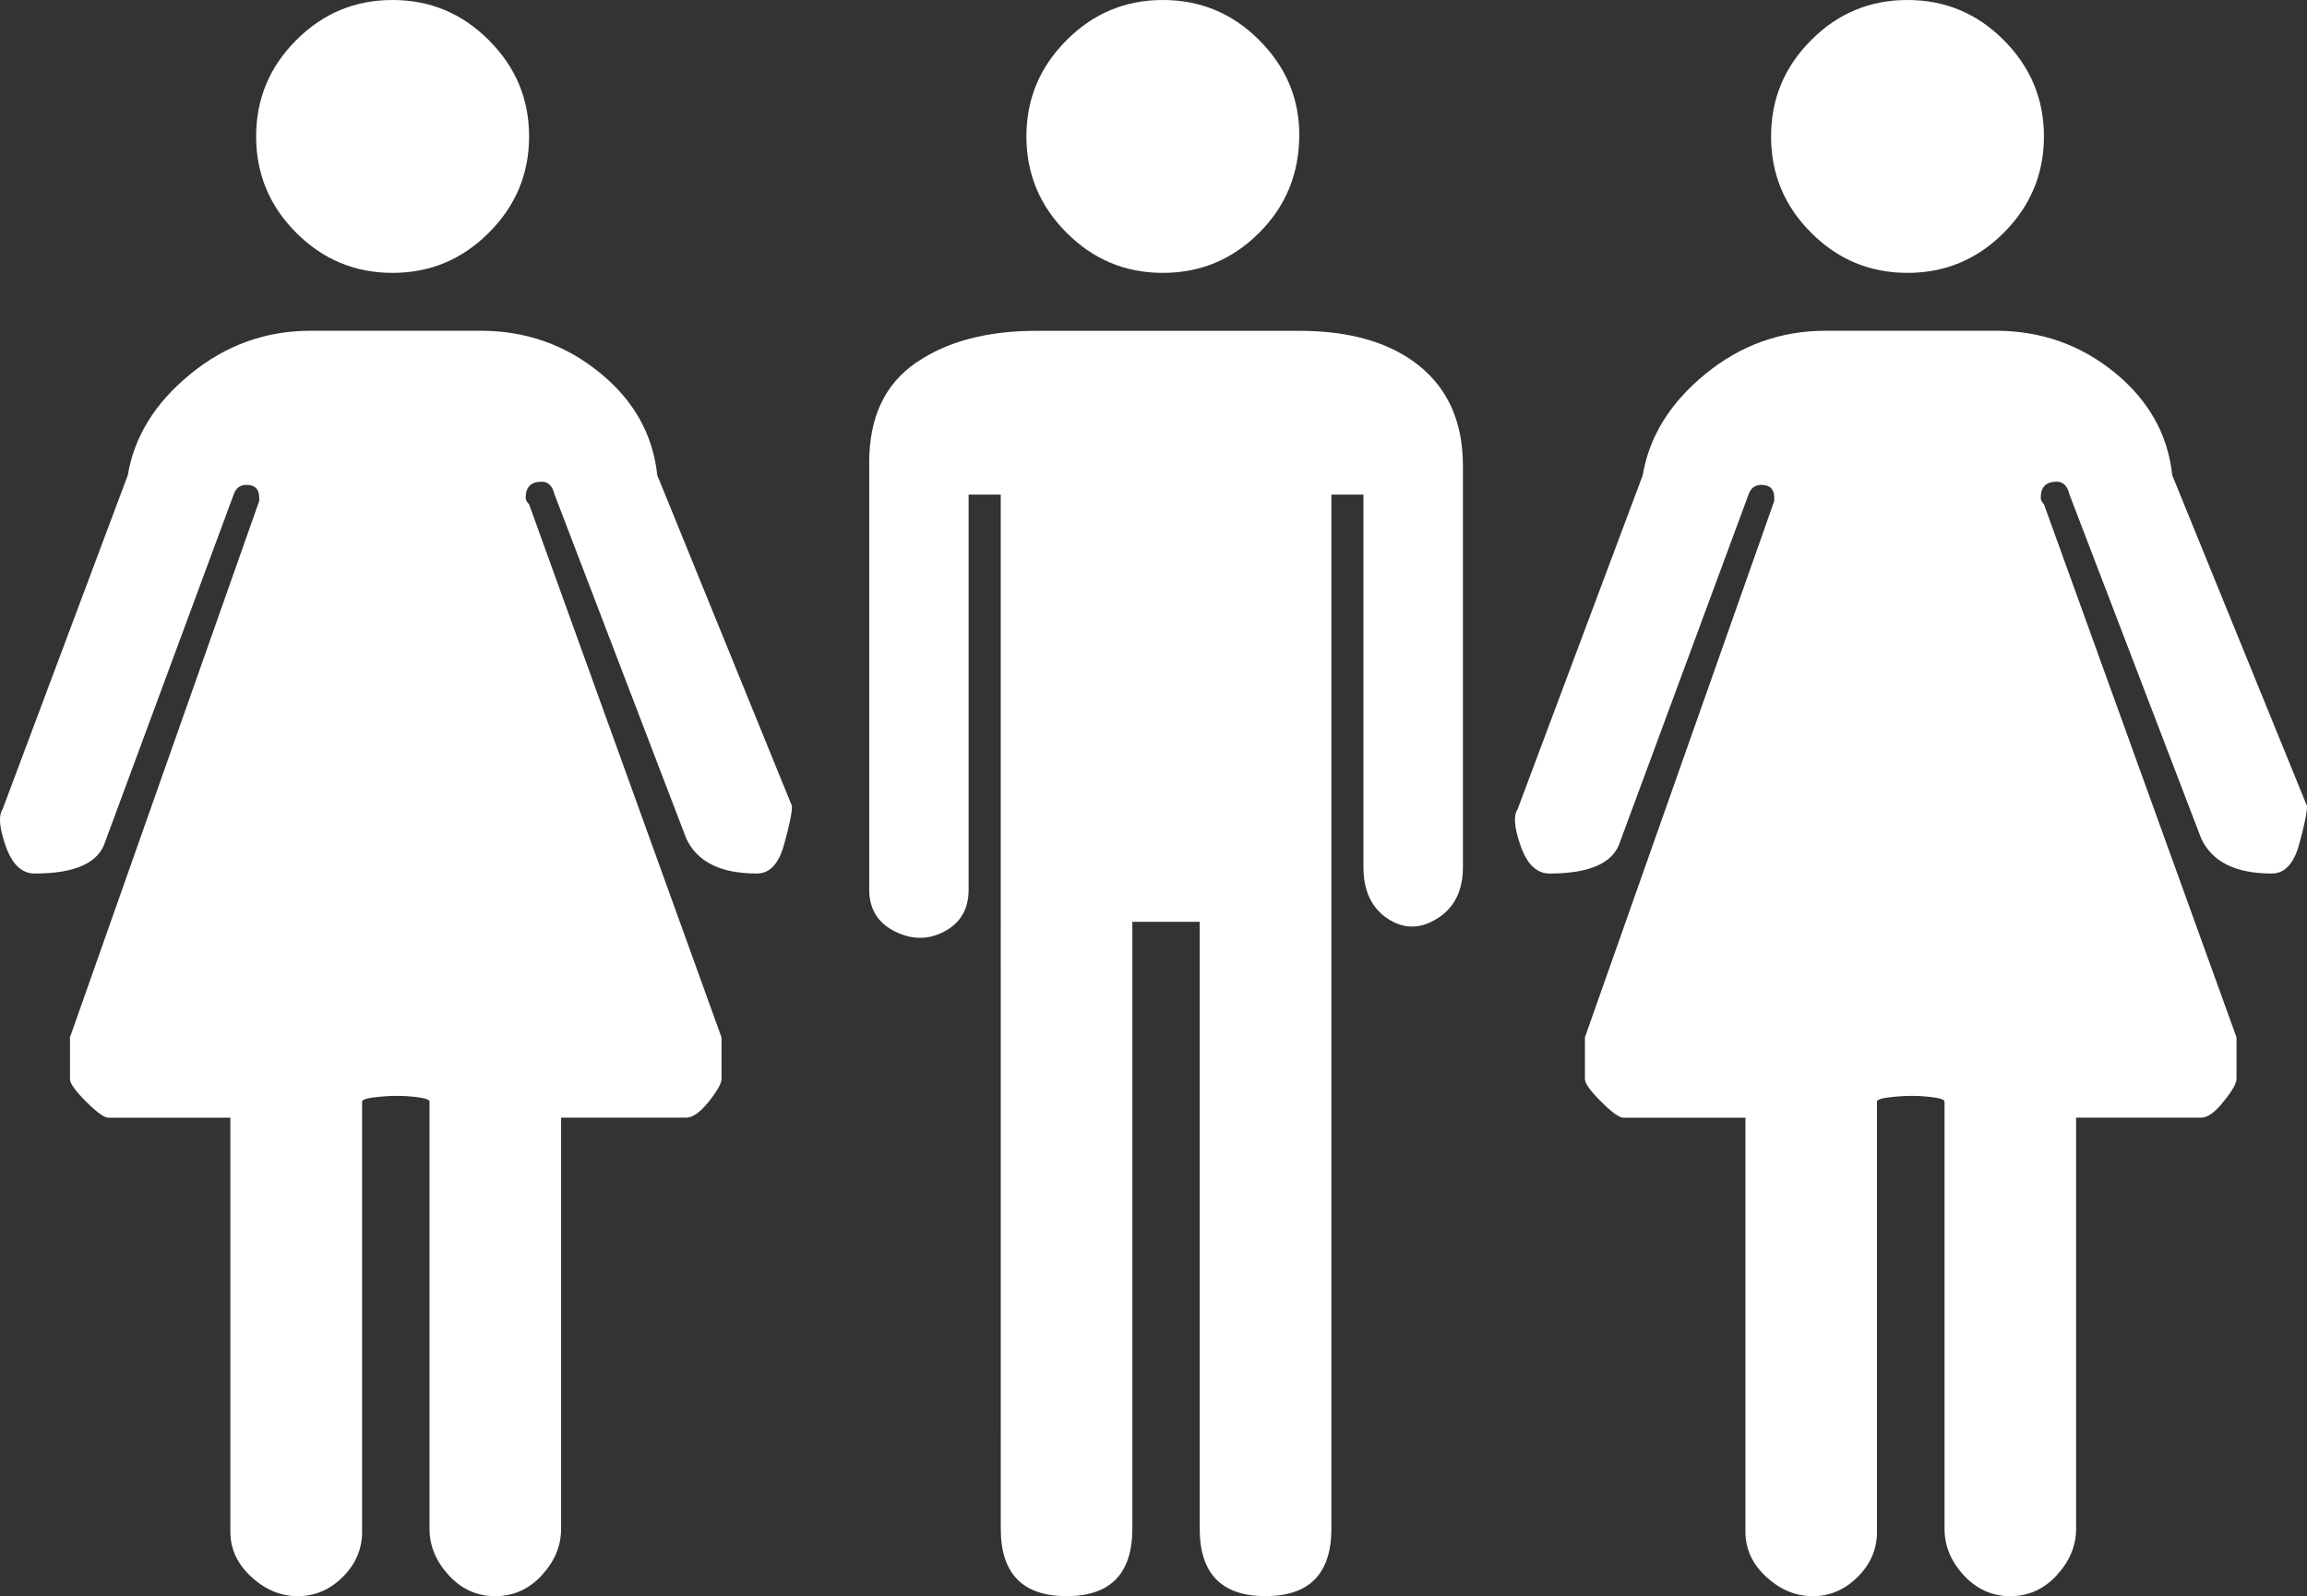 <?xml version="1.0" encoding="utf-8"?>
<!-- Generator: Adobe Illustrator 16.0.3, SVG Export Plug-In . SVG Version: 6.00 Build 0)  -->
<!DOCTYPE svg PUBLIC "-//W3C//DTD SVG 1.1//EN" "http://www.w3.org/Graphics/SVG/1.1/DTD/svg11.dtd">
<svg version="1.1" id="Layer_1" xmlns="http://www.w3.org/2000/svg" xmlns:xlink="http://www.w3.org/1999/xlink" x="0px" y="0px"
	 width="60.687px" height="42px" viewBox="0 0 60.687 42" enable-background="new 0 0 60.687 42" xml:space="preserve">
<rect x="0" y="0" width="60.687" height="42" fill="#333333" stroke="none"/>
<g>
	<defs>
		<rect id="SVGID_1_" x="-501.25" y="-136.454" width="1024" height="545.51"/>
	</defs>
	<clipPath id="SVGID_2_">
		<use xlink:href="#SVGID_1_"  overflow="visible"/>
	</clipPath>
</g>
<g>
	<path fill="#FFFFFF" d="M26.326,40.224c0,1.185,0.576,1.775,1.733,1.775c1.151,0,1.728-0.591,1.728-1.775V24.255h1.772v15.969
		c0,1.185,0.578,1.775,1.732,1.775c1.152,0,1.732-0.591,1.732-1.775V13.015h0.843v9.8c0,0.621,0.212,1.072,0.632,1.354
		c0.426,0.282,0.858,0.282,1.309,0c0.452-0.282,0.676-0.733,0.676-1.354v-10.56c0-1.129-0.379-2.001-1.139-2.621
		c-0.763-0.618-1.814-0.929-3.166-0.929h-6.924c-1.294,0-2.349,0.282-3.164,0.844c-0.818,0.563-1.225,1.438-1.225,2.62v11.239
		c0,0.507,0.224,0.874,0.675,1.1c0.449,0.225,0.886,0.225,1.306,0c0.424-0.227,0.634-0.593,0.634-1.1V13.015h0.845L26.326,40.224
		L26.326,40.224z"/>
	<path fill="#FFFFFF" d="M58.832,27.294l-5.065-14.027c-0.058-0.057-0.084-0.114-0.084-0.168c0-0.285,0.137-0.424,0.421-0.424
		c0.169,0,0.283,0.112,0.336,0.34l3.462,9.042c0.284,0.618,0.901,0.928,1.858,0.928c0.34,0,0.577-0.255,0.719-0.761
		c0.139-0.505,0.209-0.845,0.209-1.013l-3.546-8.706c-0.113-1.071-0.619-1.972-1.518-2.705c-0.899-0.731-1.941-1.097-3.124-1.097
		h-4.476c-1.181,0-2.24,0.38-3.167,1.141c-0.928,0.761-1.475,1.647-1.644,2.662l-3.292,8.787c-0.115,0.17-0.086,0.493,0.083,0.973
		c0.169,0.479,0.422,0.719,0.759,0.719c1.07,0,1.688-0.282,1.858-0.846l3.375-9.125c0.056-0.172,0.171-0.255,0.338-0.255
		c0.226,0,0.339,0.113,0.339,0.339v0.083l-4.98,14.112v1.1c0,0.113,0.138,0.31,0.423,0.592c0.28,0.281,0.476,0.424,0.589,0.424h3.21
		v10.899c0,0.45,0.181,0.846,0.547,1.183C46.829,41.83,47.237,42,47.687,42c0.449,0,0.844-0.17,1.181-0.508
		c0.34-0.337,0.507-0.732,0.507-1.183V28.985c0-0.055,0.154-0.099,0.464-0.127c0.31-0.03,0.607-0.03,0.888,0
		c0.283,0.029,0.425,0.072,0.425,0.127v11.239c0,0.452,0.168,0.859,0.505,1.225c0.338,0.365,0.746,0.551,1.223,0.551
		c0.479,0,0.888-0.184,1.225-0.551c0.335-0.366,0.508-0.772,0.508-1.225V29.408h3.291c0.171,0,0.367-0.142,0.588-0.423
		c0.23-0.282,0.341-0.48,0.341-0.592v-0.254v-0.337v-0.34L58.832,27.294L58.832,27.294z"/>
	<path fill="#FFFFFF" d="M27,3.59c0,0.986,0.354,1.833,1.059,2.535C28.761,6.83,29.605,7.18,30.59,7.18
		c0.985,0,1.829-0.35,2.533-1.055c0.705-0.702,1.055-1.563,1.055-2.579c0-0.958-0.351-1.787-1.055-2.491
		C32.421,0.35,31.575,0,30.59,0c-0.985,0-1.829,0.35-2.531,1.056C27.353,1.76,27,2.603,27,3.59z"/>
	<path fill="#FFFFFF" d="M46.589,3.59c0,0.986,0.351,1.833,1.055,2.535c0.703,0.705,1.547,1.055,2.532,1.055
		c0.988,0,1.83-0.35,2.534-1.055c0.702-0.702,1.057-1.549,1.057-2.535c0-0.987-0.355-1.83-1.057-2.534
		C52.006,0.35,51.165,0,50.176,0c-0.985,0-1.83,0.35-2.532,1.056C46.94,1.76,46.589,2.603,46.589,3.59z"/>
	<path fill="#FFFFFF" d="M18.979,27.294l-5.062-14.027c-0.059-0.057-0.089-0.114-0.089-0.168c0-0.285,0.141-0.424,0.423-0.424
		c0.169,0,0.283,0.112,0.338,0.34l3.461,9.042c0.283,0.618,0.903,0.928,1.861,0.928c0.334,0,0.576-0.255,0.714-0.761
		c0.143-0.505,0.209-0.845,0.209-1.013l-3.544-8.706c-0.114-1.071-0.615-1.972-1.522-2.705c-0.9-0.731-1.94-1.097-3.12-1.097H8.172
		c-1.183,0-2.238,0.38-3.166,1.141c-0.93,0.761-1.476,1.647-1.645,2.662l-3.293,8.787c-0.113,0.17-0.086,0.493,0.083,0.973
		c0.17,0.479,0.422,0.719,0.762,0.719c1.07,0,1.688-0.282,1.857-0.846l3.376-9.125c0.056-0.172,0.17-0.255,0.335-0.255
		c0.227,0,0.338,0.113,0.338,0.339v0.083L1.841,27.294v1.1c0,0.113,0.141,0.31,0.422,0.592c0.283,0.281,0.478,0.424,0.588,0.424
		h3.209v10.899c0,0.45,0.185,0.846,0.551,1.183C6.978,41.83,7.385,42,7.832,42c0.453,0,0.849-0.17,1.187-0.508
		c0.337-0.337,0.506-0.732,0.506-1.183V28.985c0-0.055,0.154-0.099,0.464-0.127c0.31-0.03,0.606-0.03,0.888,0
		c0.279,0.029,0.422,0.072,0.422,0.127v11.239c0,0.452,0.169,0.859,0.505,1.225c0.338,0.367,0.744,0.551,1.223,0.551
		c0.477,0,0.89-0.184,1.226-0.551c0.338-0.366,0.507-0.772,0.507-1.225V29.408h3.293c0.17,0,0.368-0.142,0.594-0.423
		c0.224-0.282,0.333-0.48,0.333-0.592v-0.254v-0.337v-0.34v-0.167H18.979z"/>
	<path fill="#FFFFFF" d="M6.738,3.59c0,0.986,0.351,1.833,1.055,2.535C8.495,6.83,9.339,7.18,10.328,7.18
		c0.982,0,1.825-0.35,2.53-1.055c0.705-0.702,1.06-1.549,1.06-2.535c0-0.987-0.354-1.83-1.06-2.534C12.153,0.35,11.31,0,10.328,0
		C9.339,0,8.496,0.35,7.793,1.056C7.089,1.76,6.738,2.603,6.738,3.59z"/>
</g>
</svg>
